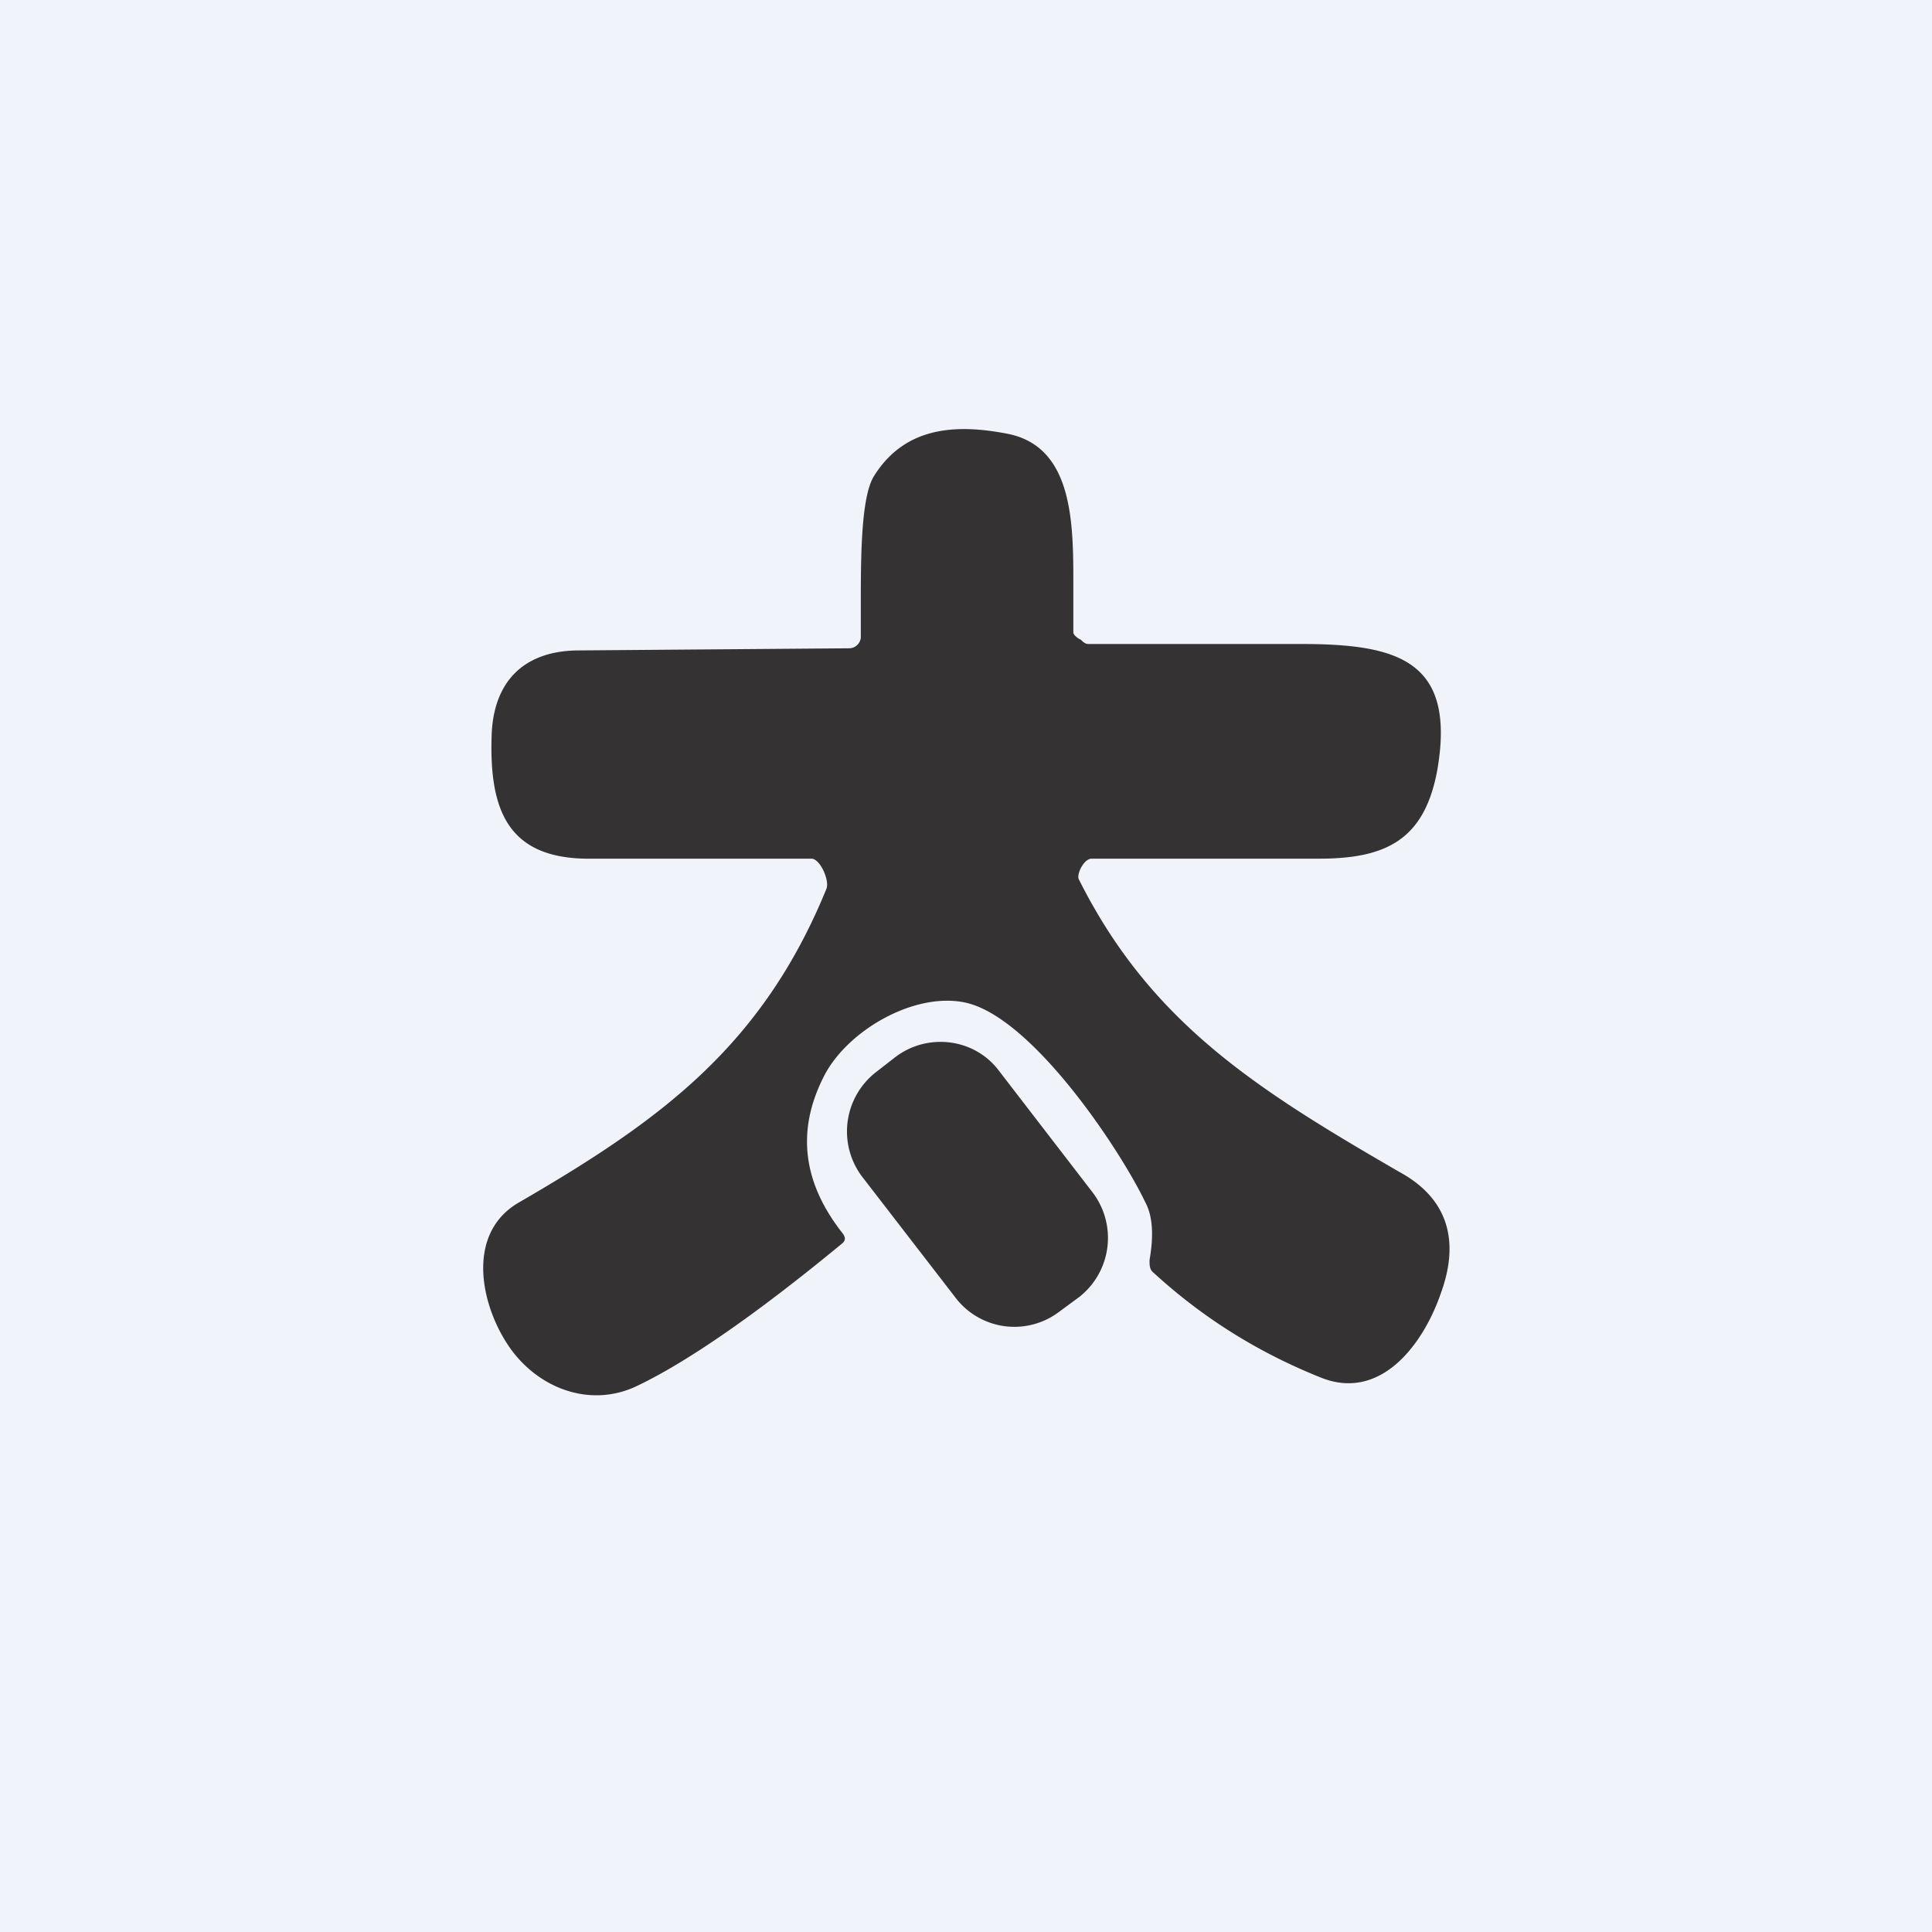 <!-- by TradingView --><svg width="18" height="18" viewBox="0 0 18 18" xmlns="http://www.w3.org/2000/svg"><path fill="#F0F3FA" d="M0 0h18v18H0z"/><path d="M13.04 10.92c-1.33-.77-2.32-1.39-2.99-2.73-.02-.05.05-.19.12-.19h2.12c.63 0 .98-.18 1.1-.82.18-1.03-.37-1.18-1.27-1.18h-1.98c-.03 0-.05-.02-.07-.04l-.02-.01c-.03-.02-.05-.04-.05-.06v-.38c0-.59.02-1.35-.62-1.47-.47-.09-.95-.07-1.24.4-.12.2-.12.77-.12 1.2v.3a.11.11 0 0 1-.11.1l-2.54.02c-.5.01-.78.3-.79.81-.02.69.16 1.14.93 1.13h2.05c.08 0 .17.2.14.28-.6 1.47-1.55 2.16-2.86 2.92-.53.3-.35 1.03-.05 1.41.28.35.74.5 1.15.3.46-.22 1.1-.66 1.9-1.32.04-.03.04-.06.01-.1-.37-.47-.43-.95-.18-1.45.21-.43.84-.8 1.32-.7.62.13 1.44 1.36 1.68 1.86.07.13.08.31.04.54 0 .05 0 .09.04.12.47.43.99.75 1.57.98.55.21.94-.32 1.1-.78.19-.51.06-.9-.38-1.14Zm-4.88-.93.18-.14c.3-.23.74-.18.97.13l.87 1.13a.7.7 0 0 1-.12.97l-.19.14a.69.69 0 0 1-.96-.12l-.88-1.14a.7.7 0 0 1 .13-.97Z" fill="#353233"/></svg>